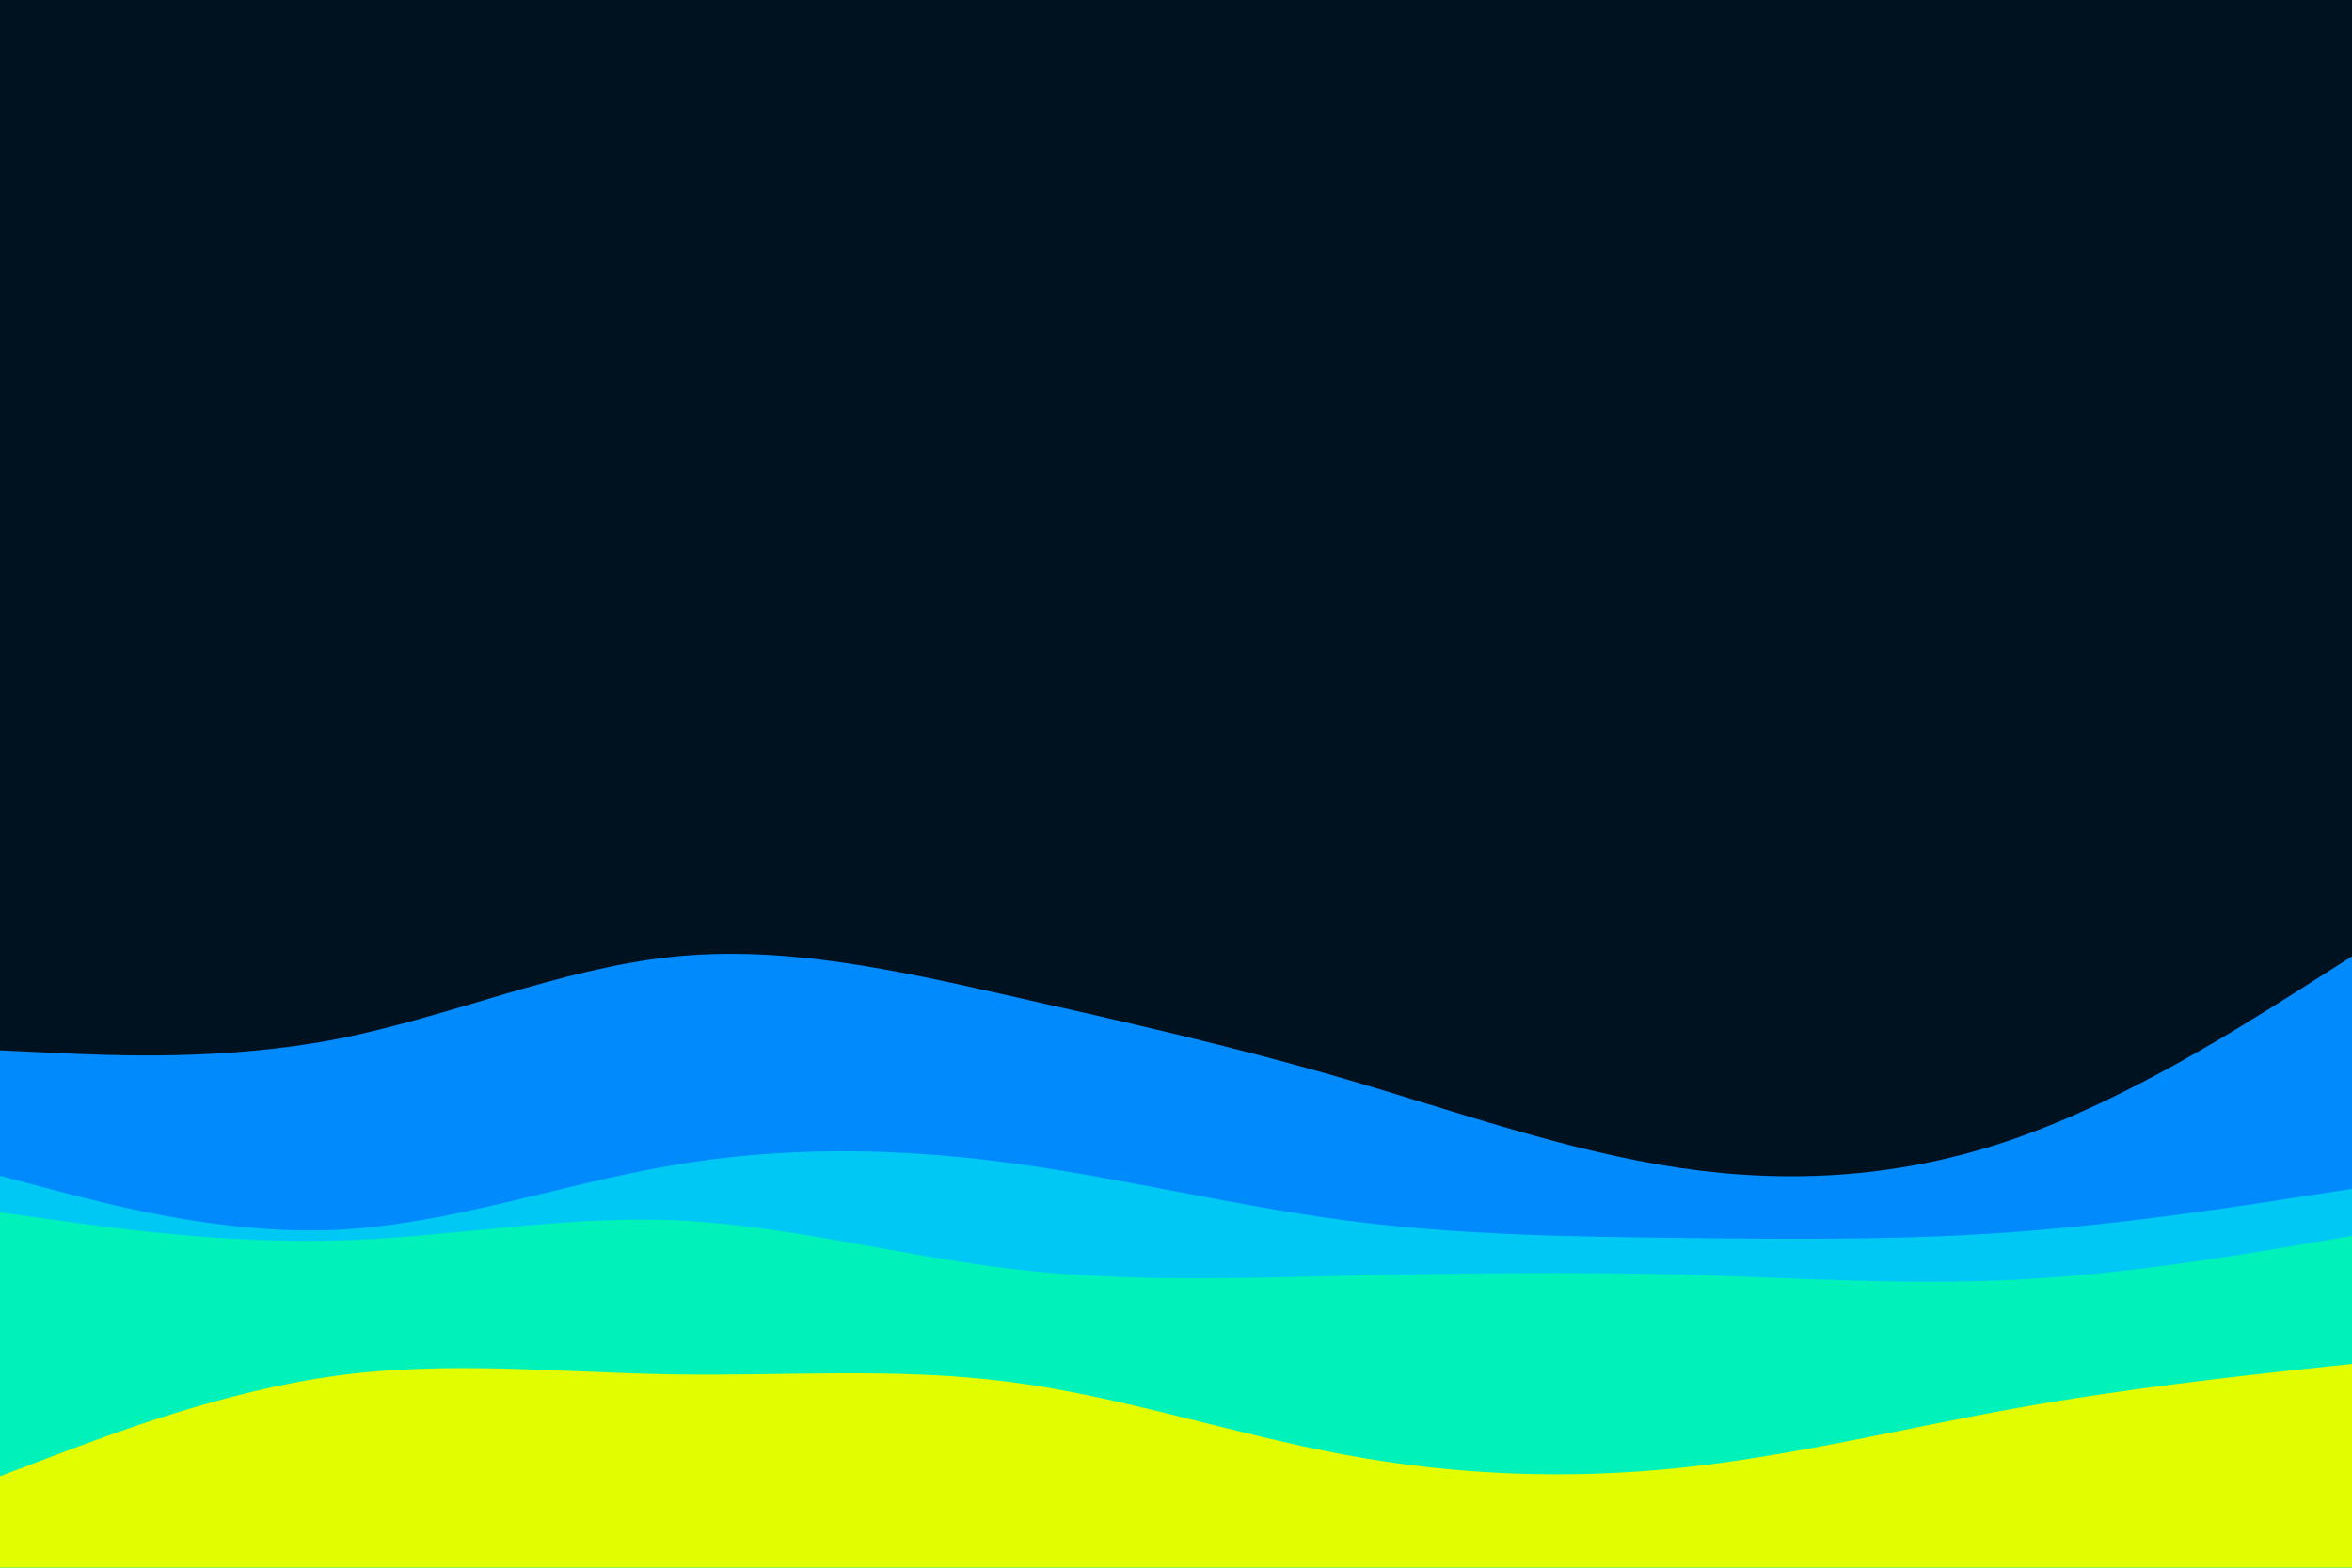 <svg id="visual" viewBox="0 0 900 600" width="900" height="600"
    xmlns="http://www.w3.org/2000/svg"
    xmlns:xlink="http://www.w3.org/1999/xlink" version="1.1">
    <rect x="0" y="0" width="900" height="600" fill="#001220"></rect>
    <path d="M0 402L21.5 403C43 404 86 406 128.8 397.7C171.7 389.3 214.3 370.7 257.2 366.2C300 361.7 343 371.3 385.8 381C428.7 390.7 471.3 400.3 514.2 412.8C557 425.3 600 440.7 642.8 447C685.7 453.3 728.3 450.7 771.2 435.7C814 420.7 857 393.3 878.5 379.7L900 366L900 601L878.5 601C857 601 814 601 771.2 601C728.3 601 685.7 601 642.8 601C600 601 557 601 514.2 601C471.3 601 428.7 601 385.8 601C343 601 300 601 257.2 601C214.3 601 171.7 601 128.8 601C86 601 43 601 21.5 601L0 601Z" fill="#008afc"></path>
    <path d="M0 450L21.5 455.7C43 461.3 86 472.7 128.8 470.7C171.7 468.7 214.3 453.3 257.2 446C300 438.7 343 439.3 385.8 445C428.7 450.7 471.3 461.3 514.2 467C557 472.7 600 473.3 642.8 473.8C685.7 474.3 728.3 474.7 771.2 471.5C814 468.3 857 461.7 878.5 458.3L900 455L900 601L878.5 601C857 601 814 601 771.2 601C728.3 601 685.7 601 642.8 601C600 601 557 601 514.2 601C471.3 601 428.7 601 385.8 601C343 601 300 601 257.2 601C214.3 601 171.7 601 128.8 601C86 601 43 601 21.5 601L0 601Z" fill="#00c8f4"></path>
    <path d="M0 464L21.5 467C43 470 86 476 128.8 474.8C171.7 473.7 214.3 465.3 257.2 467C300 468.7 343 480.3 385.8 485.5C428.7 490.7 471.3 489.3 514.2 488.3C557 487.3 600 486.7 642.8 487.8C685.7 489 728.3 492 771.2 489.8C814 487.7 857 480.3 878.5 476.7L900 473L900 601L878.5 601C857 601 814 601 771.2 601C728.3 601 685.7 601 642.8 601C600 601 557 601 514.2 601C471.3 601 428.7 601 385.8 601C343 601 300 601 257.2 601C214.3 601 171.7 601 128.8 601C86 601 43 601 21.5 601L0 601Z" fill="#00f1ba"></path>
    <path d="M0 565L21.5 556.8C43 548.7 86 532.3 128.8 526.5C171.7 520.7 214.3 525.3 257.2 526C300 526.7 343 523.3 385.8 528.8C428.7 534.3 471.3 548.7 514.2 556.7C557 564.7 600 566.3 642.8 561.8C685.7 557.3 728.3 546.7 771.2 539C814 531.3 857 526.7 878.5 524.3L900 522L900 601L878.5 601C857 601 814 601 771.2 601C728.3 601 685.7 601 642.8 601C600 601 557 601 514.2 601C471.3 601 428.7 601 385.8 601C343 601 300 601 257.2 601C214.3 601 171.7 601 128.8 601C86 601 43 601 21.5 601L0 601Z" fill="#e1fd00"></path>
</svg>